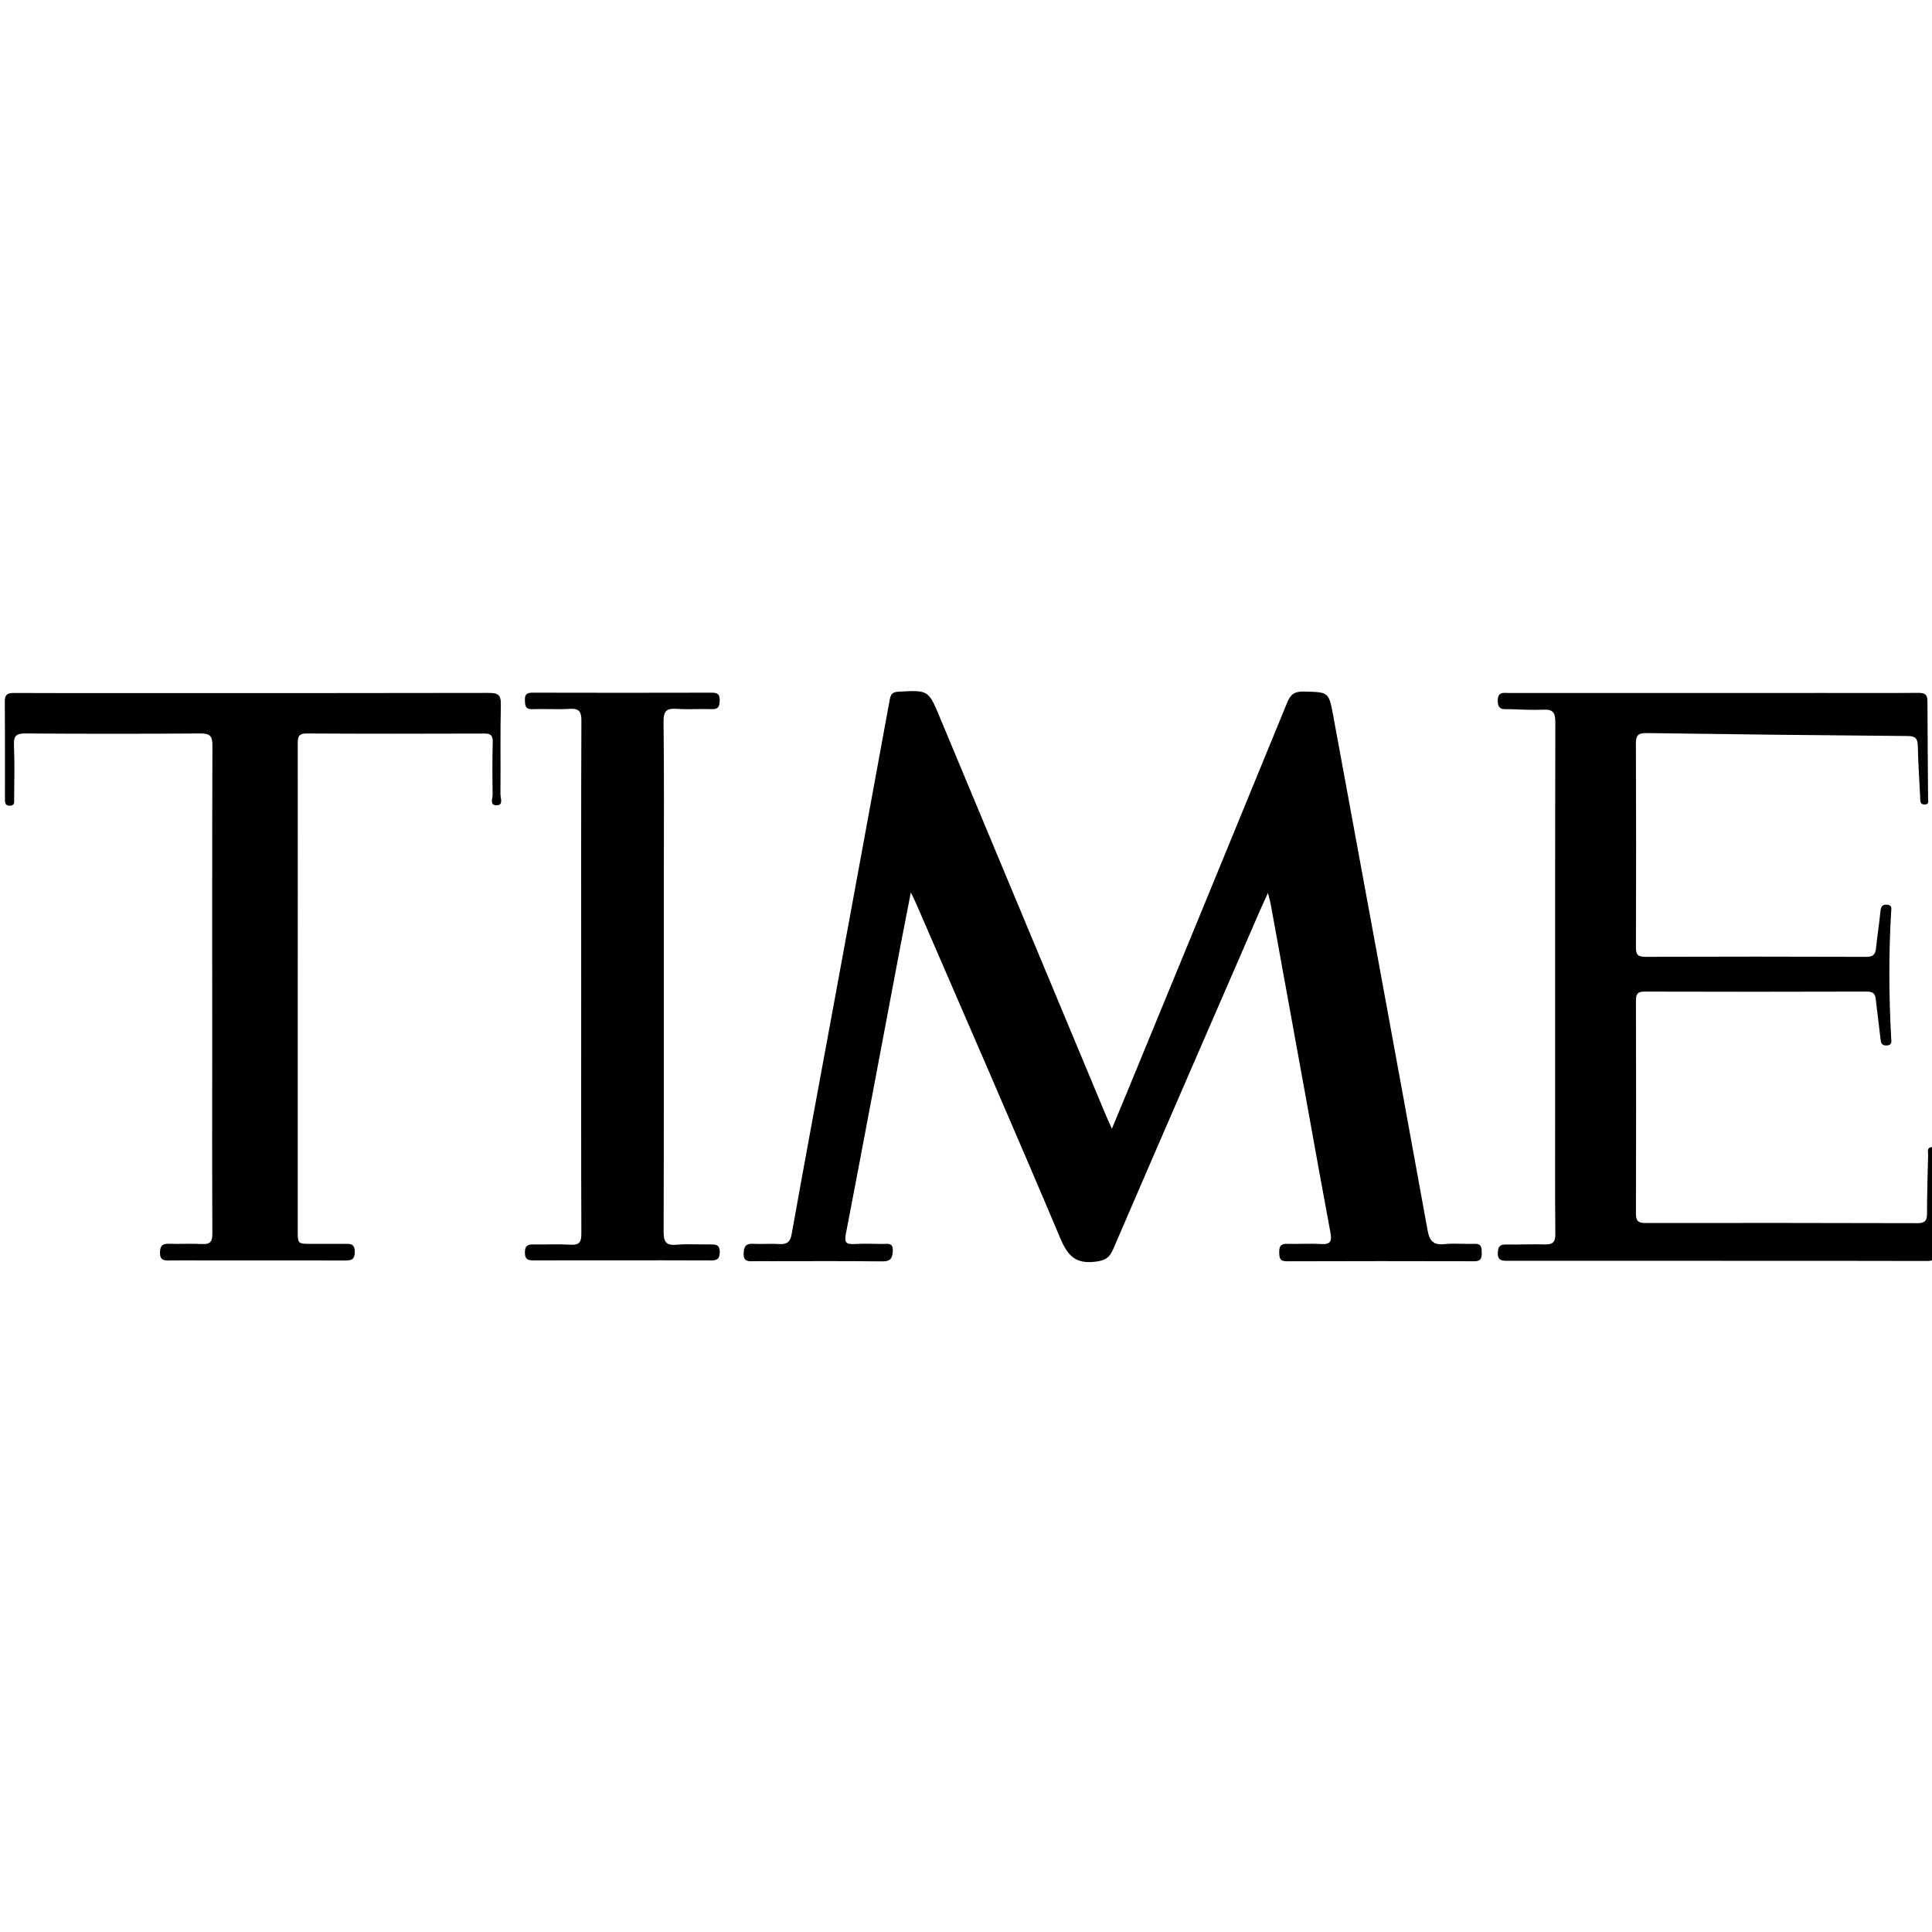 <?xml version="1.0" encoding="utf-8"?>
<!-- Generator: Adobe Illustrator 16.0.0, SVG Export Plug-In . SVG Version: 6.00 Build 0)  -->
<!DOCTYPE svg PUBLIC "-//W3C//DTD SVG 1.1//EN" "http://www.w3.org/Graphics/SVG/1.1/DTD/svg11.dtd">
<svg version="1.1" id="Layer_1" xmlns="http://www.w3.org/2000/svg" xmlns:xlink="http://www.w3.org/1999/xlink" x="0px" y="0px"
	 width="100px" height="100px" viewBox="0 0 100 100" enable-background="new 0 0 100 100" xml:space="preserve">
<path fill-rule="evenodd" clip-rule="evenodd" d="M57.551,58.424c0.258-0.618,0.469-1.121,0.676-1.626
	c2.805-6.812,5.611-13.622,8.4-20.439c0.178-0.436,0.396-0.575,0.857-0.564c1.289,0.03,1.295,0.008,1.527,1.268
	c1.633,8.869,3.268,17.737,4.879,26.609c0.104,0.575,0.305,0.782,0.883,0.723c0.51-0.052,1.031,0.005,1.545-0.015
	c0.381-0.014,0.371,0.215,0.377,0.482c0.006,0.28-0.066,0.421-0.385,0.42c-3.234-0.008-6.469-0.01-9.703,0.002
	c-0.365,0.002-0.389-0.172-0.395-0.459c-0.006-0.313,0.078-0.457,0.416-0.445c0.586,0.018,1.176-0.025,1.76,0.012
	c0.496,0.033,0.553-0.176,0.475-0.594c-0.408-2.182-0.799-4.366-1.193-6.549c-0.631-3.477-1.262-6.952-1.895-10.428
	c-0.029-0.167-0.078-0.33-0.145-0.604c-0.184,0.404-0.324,0.705-0.457,1.01c-2.523,5.812-5.053,11.622-7.561,17.442
	c-0.195,0.454-0.432,0.577-0.922,0.637c-1.008,0.122-1.422-0.299-1.803-1.199c-2.445-5.789-4.961-11.546-7.456-17.313
	c-0.069-0.159-0.149-0.313-0.287-0.6c-0.189,0.974-0.357,1.816-0.518,2.66c-0.945,5.006-1.884,10.013-2.845,15.017
	c-0.081,0.418-0.005,0.541,0.414,0.52c0.496-0.027,0.995-0.012,1.492-0.004c0.248,0.004,0.548-0.096,0.524,0.368
	c-0.02,0.4-0.137,0.539-0.559,0.534c-1.919-0.023-3.839-0.01-5.758-0.01c-0.302,0-0.604-0.008-0.906,0.002
	c-0.291,0.009-0.512,0.002-0.497-0.41c0.014-0.362,0.115-0.514,0.493-0.492c0.442,0.025,0.89-0.016,1.332,0.012
	c0.401,0.024,0.584-0.082,0.663-0.526c0.644-3.617,1.32-7.229,1.985-10.843c1.032-5.604,2.064-11.208,3.089-16.813
	c0.05-0.272,0.144-0.39,0.438-0.406c1.56-0.087,1.562-0.096,2.153,1.323c2.871,6.88,5.742,13.76,8.613,20.64
	C57.336,57.941,57.416,58.119,57.551,58.424z M89.777,65.262c3.305,0,6.609-0.006,9.914,0.006c0.391,0.002,0.566-0.068,0.559-0.52
	c-0.027-1.652-0.01-3.305-0.016-4.957c0-0.158,0.082-0.396-0.195-0.414c-0.332-0.021-0.236,0.25-0.24,0.42
	c-0.027,1.012-0.057,2.025-0.057,3.037c0,0.375-0.139,0.479-0.5,0.477c-4.691-0.012-9.381-0.016-14.072-0.009
	c-0.357,0.001-0.496-0.093-0.494-0.476c0.012-3.678,0.01-7.355,0-11.033c0-0.33,0.074-0.469,0.441-0.468
	c3.838,0.012,7.676,0.011,11.514-0.001c0.326,0,0.434,0.117,0.463,0.416c0.07,0.672,0.166,1.34,0.238,2.011
	c0.023,0.218,0.051,0.378,0.332,0.362c0.291-0.018,0.23-0.222,0.223-0.385c-0.119-2.166-0.131-4.333-0.004-6.499
	c0.008-0.158,0.086-0.373-0.203-0.401c-0.268-0.025-0.324,0.116-0.348,0.345c-0.066,0.636-0.162,1.268-0.23,1.904
	c-0.033,0.308-0.133,0.45-0.49,0.449c-3.818-0.014-7.639-0.014-11.459-0.001c-0.377,0.001-0.479-0.119-0.477-0.485
	c0.012-3.518,0.012-7.036-0.002-10.554c-0.002-0.413,0.111-0.548,0.539-0.542c4.514,0.065,9.025,0.116,13.537,0.152
	c0.41,0.003,0.508,0.147,0.516,0.523c0.02,0.888,0.076,1.774,0.123,2.662c0.008,0.151-0.029,0.346,0.209,0.36
	c0.271,0.016,0.201-0.199,0.199-0.339c-0.008-1.67-0.031-3.34-0.033-5.01c0-0.368-0.16-0.432-0.482-0.429
	c-1.6,0.013-3.199,0.005-4.797,0.005c-5.455,0-10.91,0-16.365,0.001c-0.289,0-0.602-0.093-0.596,0.417
	c0.008,0.503,0.326,0.412,0.611,0.42c0.586,0.017,1.174,0.055,1.758,0.026c0.5-0.024,0.611,0.169,0.611,0.644
	c-0.016,6.592-0.01,13.183-0.01,19.774c0,2.239-0.012,4.479,0.01,6.717c0.004,0.427-0.135,0.555-0.541,0.544
	c-0.676-0.019-1.352,0.015-2.025,0.005c-0.293-0.004-0.391,0.094-0.41,0.396c-0.031,0.482,0.264,0.448,0.578,0.447
	c3.605-0.002,7.213-0.001,10.82,0C89.209,65.262,89.494,65.262,89.777,65.262z M15.413,46.155c0-2.541,0.002-5.081-0.002-7.622
	c0-0.323-0.011-0.571,0.456-0.568c3.073,0.018,6.146,0.014,9.221,0.004c0.334-0.001,0.422,0.122,0.415,0.438
	c-0.02,0.906-0.02,1.812-0.005,2.718c0.004,0.196-0.162,0.553,0.189,0.557c0.393,0.004,0.213-0.375,0.216-0.579
	c0.016-1.545-0.015-3.092,0.021-4.636c0.013-0.515-0.168-0.603-0.631-0.602c-6.129,0.014-12.259,0.009-18.388,0.009
	c-2.061,0-4.122,0.006-6.183-0.006c-0.333-0.002-0.476,0.081-0.474,0.439c0.014,1.67,0.006,3.34,0.008,5.01
	c0.001,0.173-0.026,0.381,0.242,0.387c0.283,0.006,0.234-0.211,0.235-0.379c0.004-0.924,0.029-1.849-0.01-2.771
	c-0.02-0.476,0.128-0.594,0.593-0.59c3.021,0.021,6.041,0.021,9.061,0c0.486-0.003,0.62,0.128,0.618,0.619
	c-0.018,5.276-0.011,10.553-0.011,15.829c0,3.145-0.008,6.289,0.008,9.434c0.003,0.413-0.106,0.568-0.532,0.544
	c-0.567-0.031-1.137,0.006-1.705-0.012c-0.327-0.009-0.467,0.076-0.474,0.444c-0.008,0.403,0.195,0.425,0.493,0.419
	c0.533-0.009,1.066-0.002,1.599-0.002c2.487,0,4.975-0.003,7.462,0.003c0.316,0.001,0.523-0.01,0.528-0.438
	c0.005-0.457-0.252-0.424-0.545-0.422c-0.568,0.003-1.137,0.002-1.705,0c-0.699-0.001-0.702-0.002-0.702-0.691
	c0-4.174,0-8.35,0-12.524C15.413,49.495,15.413,47.825,15.413,46.155z M30.082,52.021c0,3.943-0.006,7.887,0.009,11.832
	c0.002,0.434-0.105,0.6-0.561,0.572c-0.619-0.037-1.243-0.002-1.864-0.012c-0.297-0.006-0.498,0.012-0.498,0.412
	c-0.001,0.402,0.205,0.414,0.499,0.413c1.386-0.006,2.771-0.003,4.157-0.003c1.67,0,3.34-0.006,5.01,0.004
	c0.336,0.002,0.419-0.137,0.42-0.445c0.001-0.32-0.146-0.387-0.424-0.382c-0.604,0.012-1.212-0.038-1.812,0.015
	c-0.566,0.05-0.67-0.172-0.669-0.691c0.018-6.006,0.011-12.01,0.011-18.015c0-2.79,0.019-5.579-0.015-8.368
	c-0.006-0.565,0.171-0.7,0.691-0.663c0.602,0.042,1.208-0.007,1.812,0.015c0.358,0.013,0.397-0.171,0.404-0.459
	c0.008-0.306-0.111-0.394-0.406-0.393c-3.091,0.008-6.183,0.008-9.273,0c-0.291-0.001-0.417,0.076-0.404,0.388
	c0.011,0.277,0.018,0.479,0.391,0.465c0.638-0.024,1.28,0.026,1.917-0.016c0.496-0.033,0.618,0.137,0.616,0.621
	c-0.019,4.406-0.011,8.812-0.011,13.218C30.082,51.025,30.082,51.523,30.082,52.021z"/>
</svg>
